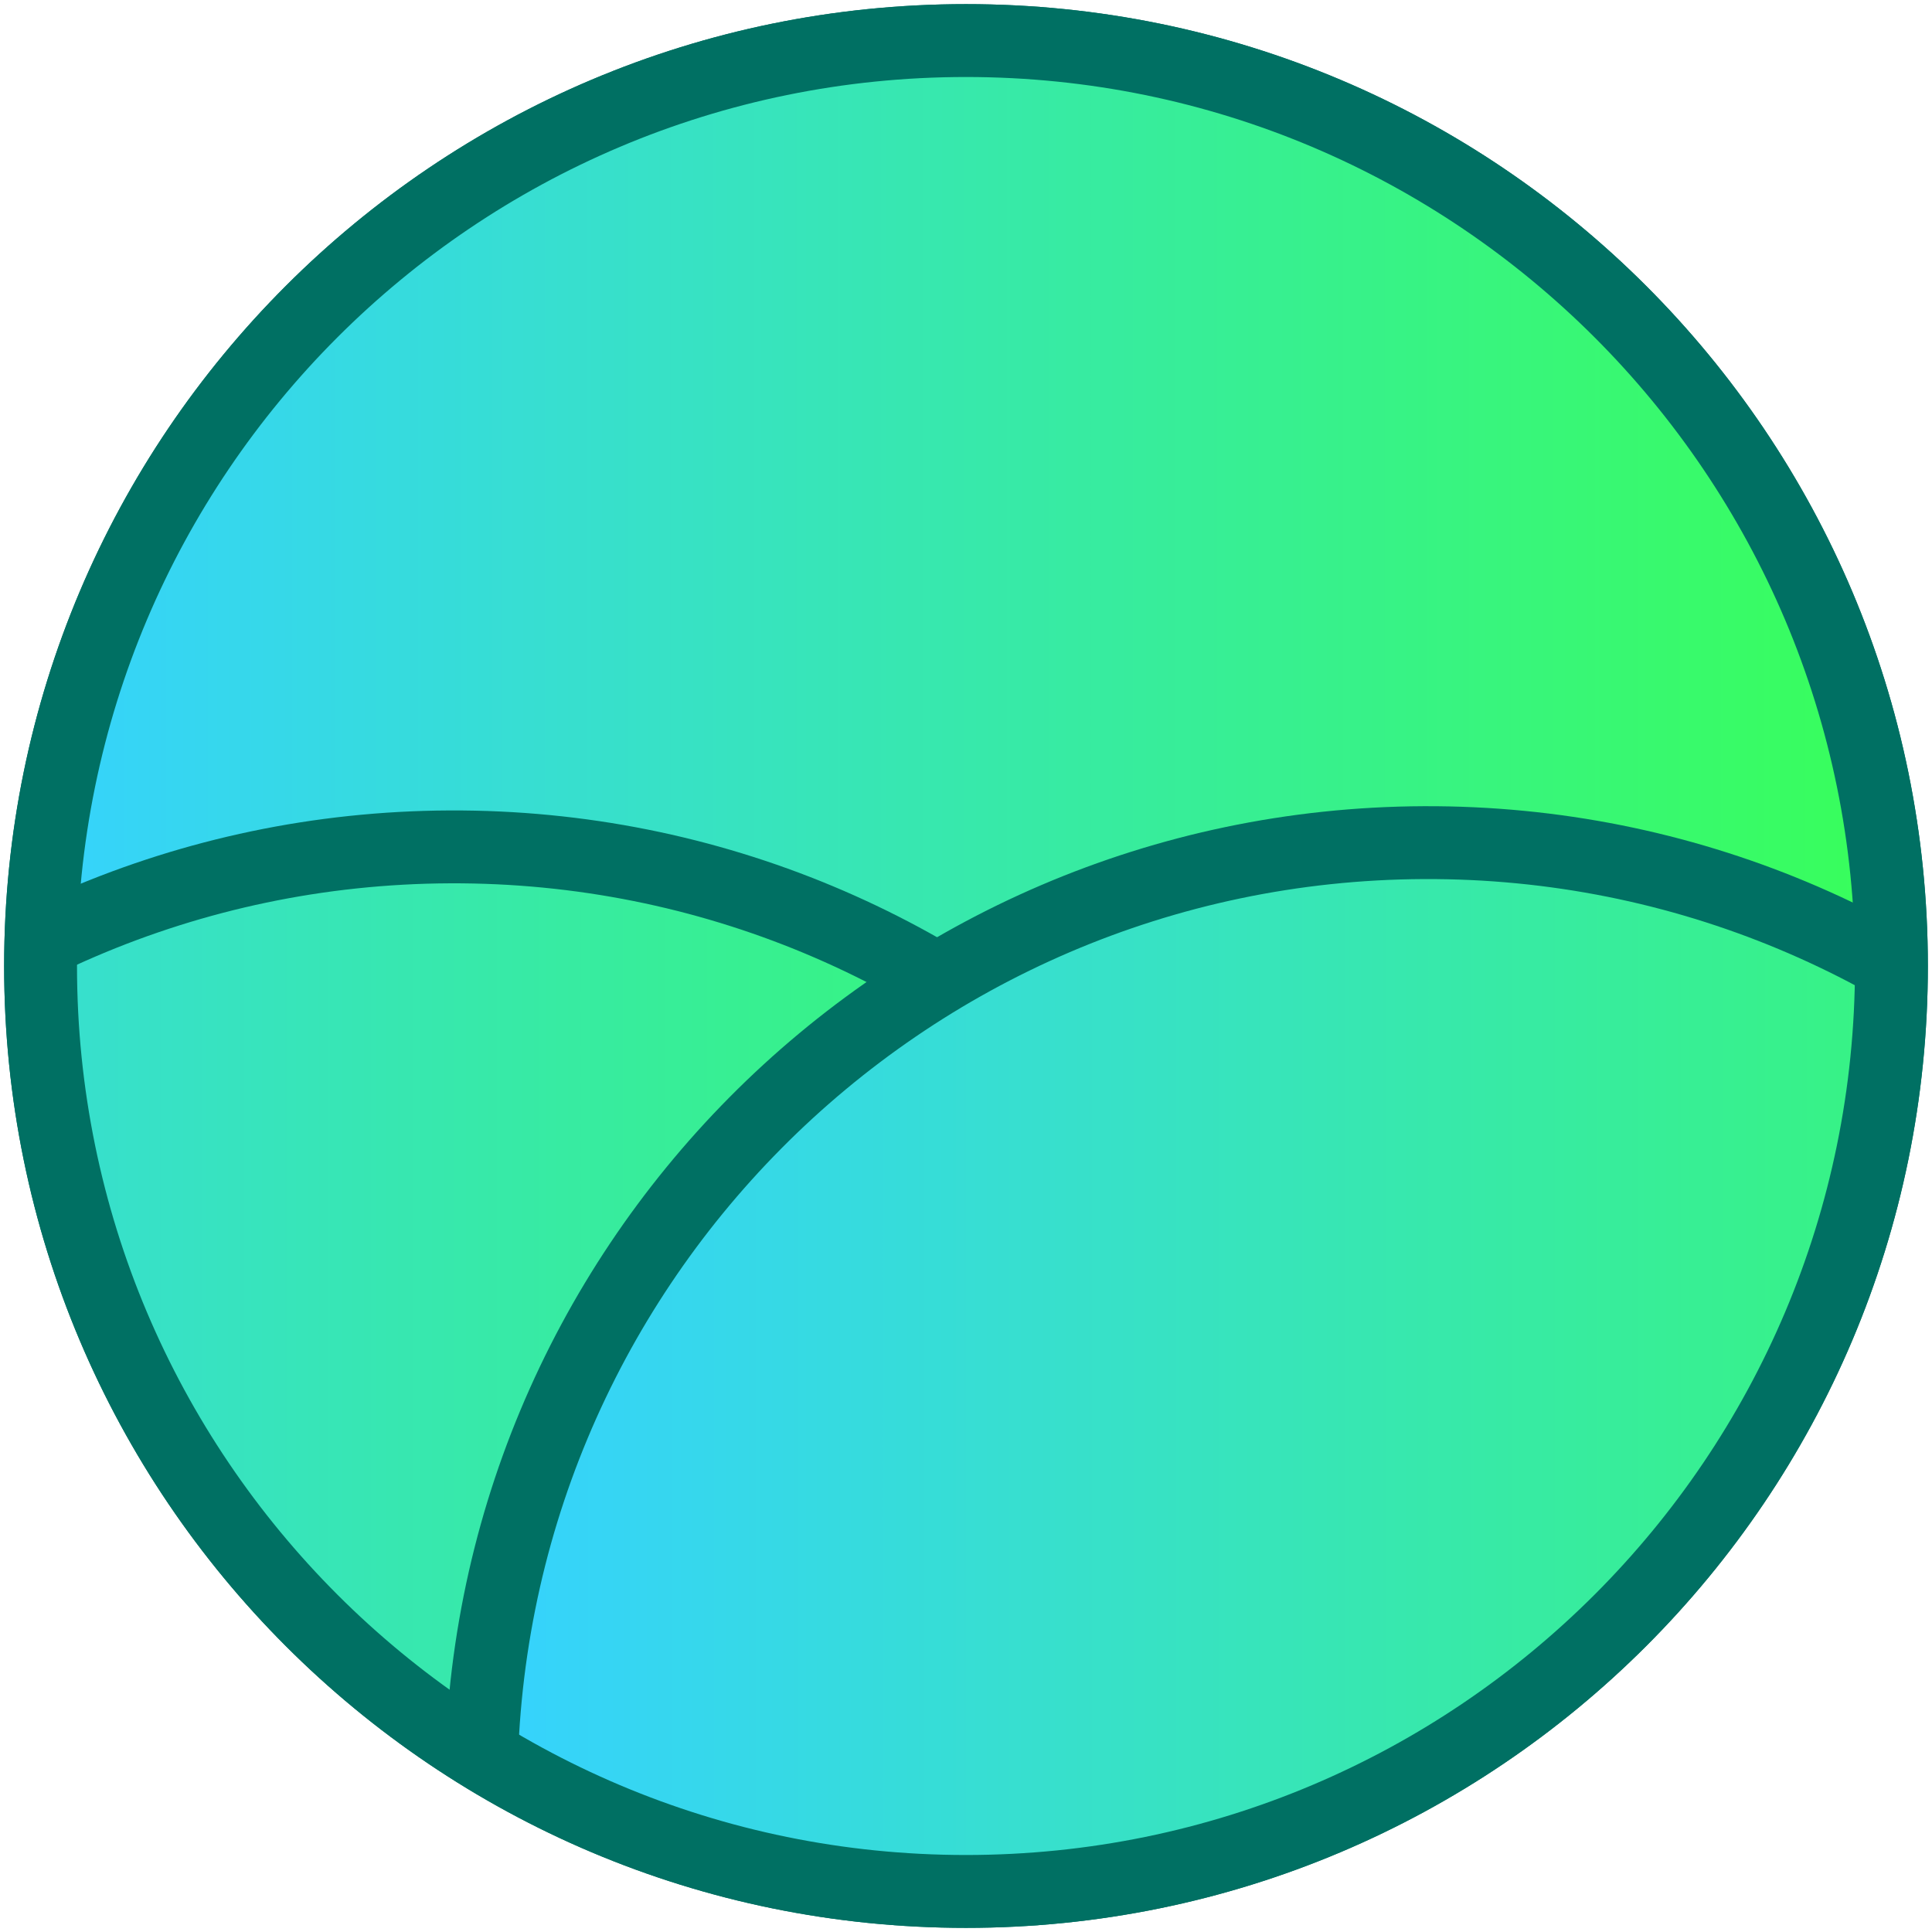 <svg xmlns="http://www.w3.org/2000/svg" xmlns:vectornator="http://vectornator.io" xmlns:xlink="http://www.w3.org/1999/xlink" xml:space="preserve" stroke-miterlimit="10" style="fill-rule:nonzero;clip-rule:evenodd;stroke-linecap:round;stroke-linejoin:round" viewBox="0 0 1060.54 1060.54"><defs><linearGradient id="b" x1="166.229" x2="866.993" y1="801.982" y2="149.564" gradientTransform="translate(4.143 4.143) scale(.992)" gradientUnits="userSpaceOnUse"><stop offset=".001" stop-color="#36d2ff"/><stop offset="1" stop-color="#38ff58"/></linearGradient><linearGradient id="d" x1="6.456" x2="1054.08" y1="692.102" y2="692.102" gradientTransform="translate(4.143 4.143) scale(.992)" gradientUnits="userSpaceOnUse"><stop offset=".001" stop-color="#36d2ff"/><stop offset="1" stop-color="#38ff58"/></linearGradient><linearGradient id="f" x1="6.456" x2="1054.08" y1="692.102" y2="692.102" gradientTransform="translate(4.143 4.143) scale(.992)" gradientUnits="userSpaceOnUse"><stop offset=".001" stop-color="#36d2ff"/><stop offset="1" stop-color="#38ff58"/></linearGradient><linearGradient id="h" x1="5.314" x2="1052.94" y1="463.128" y2="463.128" gradientTransform="translate(4.143 4.143) scale(.992)" gradientUnits="userSpaceOnUse"><stop offset=".001" stop-color="#36d2ff"/><stop offset="1" stop-color="#38ff58"/></linearGradient><linearGradient id="i" x1="-276.928" x2="770.698" y1="988.178" y2="988.178" gradientTransform="translate(4.143 4.143) scale(.992)" gradientUnits="userSpaceOnUse"><stop offset=".001" stop-color="#36d2ff"/><stop offset="1" stop-color="#38ff58"/></linearGradient><linearGradient id="j" x1="261.96" x2="1309.59" y1="985.824" y2="985.824" gradientTransform="translate(4.143 4.143) scale(.992)" gradientUnits="userSpaceOnUse"><stop offset=".001" stop-color="#36d2ff"/><stop offset="1" stop-color="#38ff58"/></linearGradient><path id="a" d="M22.27 530.27c0-280.561 227.439-508 508-508 280.561 0 508 227.439 508 508 0 280.561-227.439 508-508 508-280.561 0-508-227.439-508-508Z"/><path id="e" d="M526.89-56.031c-219.954.959-407.267 138.433-482.3 331.777-19.167 73.108-30.761 149.294-33.456 227.768.468 6.099.886 12.215 1.559 18.255-.64.327-1.247.709-1.886 1.04-.09 5.673-.259 11.324-.259 17.02 0 378.406 202.39 709.271 504.649 891.061 1.04-.62 2.15-1.13 3.184-1.75 5.094 3.03 10.387 5.71 15.592 8.57 308.563-180.26 516.017-514.735 516.017-897.881 0-1.24-.06-2.465-.07-3.702-1.93-1.155-3.76-2.445-5.71-3.575 2.25-17.002 3.43-34.321 4.03-51.777-3.53-62.833-12.57-124.171-26.77-183.525C951.81 91.061 756.488-57.032 526.89-56.031Z"/></defs><g vectornator:layerName="Layer 1"><g vectornator:layerName="Group 4"><use vectornator:layerName="Oval 1" xlink:href="#a" fill="url(#b)" stroke="#007063" stroke-linecap="butt" stroke-linejoin="miter" stroke-width="40"/><clipPath id="c" clip-rule="nonzero"><use xlink:href="#a"/></clipPath><g vectornator:layerName="Group 3" clip-path="url(#c)"><path vectornator:layerName="path" fill="url(#d)" stroke="#007063" stroke-linecap="butt" stroke-linejoin="miter" stroke-width="40" d="M526.89-56.031c-219.954.959-407.267 138.433-482.3 331.777-19.167 73.108-30.761 149.294-33.456 227.768.468 6.099.886 12.215 1.559 18.255-.64.327-1.247.709-1.886 1.04-.09 5.673-.259 11.324-.259 17.02 0 378.406 202.39 709.271 504.649 891.061 1.04-.62 2.15-1.13 3.184-1.75 5.094 3.03 10.387 5.71 15.592 8.57 308.563-180.26 516.017-514.735 516.017-897.881 0-1.24-.06-2.465-.07-3.702-1.93-1.155-3.76-2.445-5.71-3.575 2.25-17.002 3.43-34.321 4.03-51.777-3.53-62.833-12.57-124.171-26.77-183.525C951.81 91.061 756.488-57.032 526.89-56.031Z" opacity=".332"/><g vectornator:layerName="path"><use vectornator:layerName="path" xlink:href="#e" fill="url(#f)" stroke="#007063" stroke-linecap="butt" stroke-linejoin="miter" stroke-width="40"/><clipPath id="g" clip-rule="nonzero"><use xlink:href="#e"/></clipPath><g stroke="#007063" stroke-linecap="butt" stroke-linejoin="miter" stroke-width="40" clip-path="url(#g)"><path vectornator:layerName="Oval 1" fill="url(#h)" d="M9.42 465.917C8.17 178.886 239.84-54.813 526.872-56.063c287.031-1.251 520.728 230.42 521.978 517.451 1.25 287.031-230.416 520.729-517.448 521.981-287.032 1.25-520.73-230.42-521.982-517.452Z"/><path vectornator:layerName="Oval 2" fill="url(#i)" d="M-270.617 986.864c-1.251-287.032 230.42-520.73 517.451-521.981 287.031-1.251 520.731 230.42 521.981 517.451 1.252 287.036-230.421 520.736-517.452 521.986-287.03 1.25-520.729-230.43-521.98-517.456Z"/><path vectornator:layerName="Oval 3" fill="url(#j)" d="M264.061 984.533c-1.25-287.031 230.421-520.729 517.452-521.981 287.027-1.25 520.737 230.421 521.987 517.452 1.25 287.036-230.42 520.726-517.456 521.976-287.033 1.26-520.731-230.42-521.983-517.447Z"/></g></g></g></g><path vectornator:layerName="Oval 1" fill="none" stroke="#007063" stroke-linecap="butt" stroke-linejoin="miter" stroke-width="40" d="M22.27 530.27c0-280.561 227.439-508 508-508 280.561 0 508 227.439 508 508 0 280.561-227.439 508-508 508-280.561 0-508-227.439-508-508Z"/></g></svg>